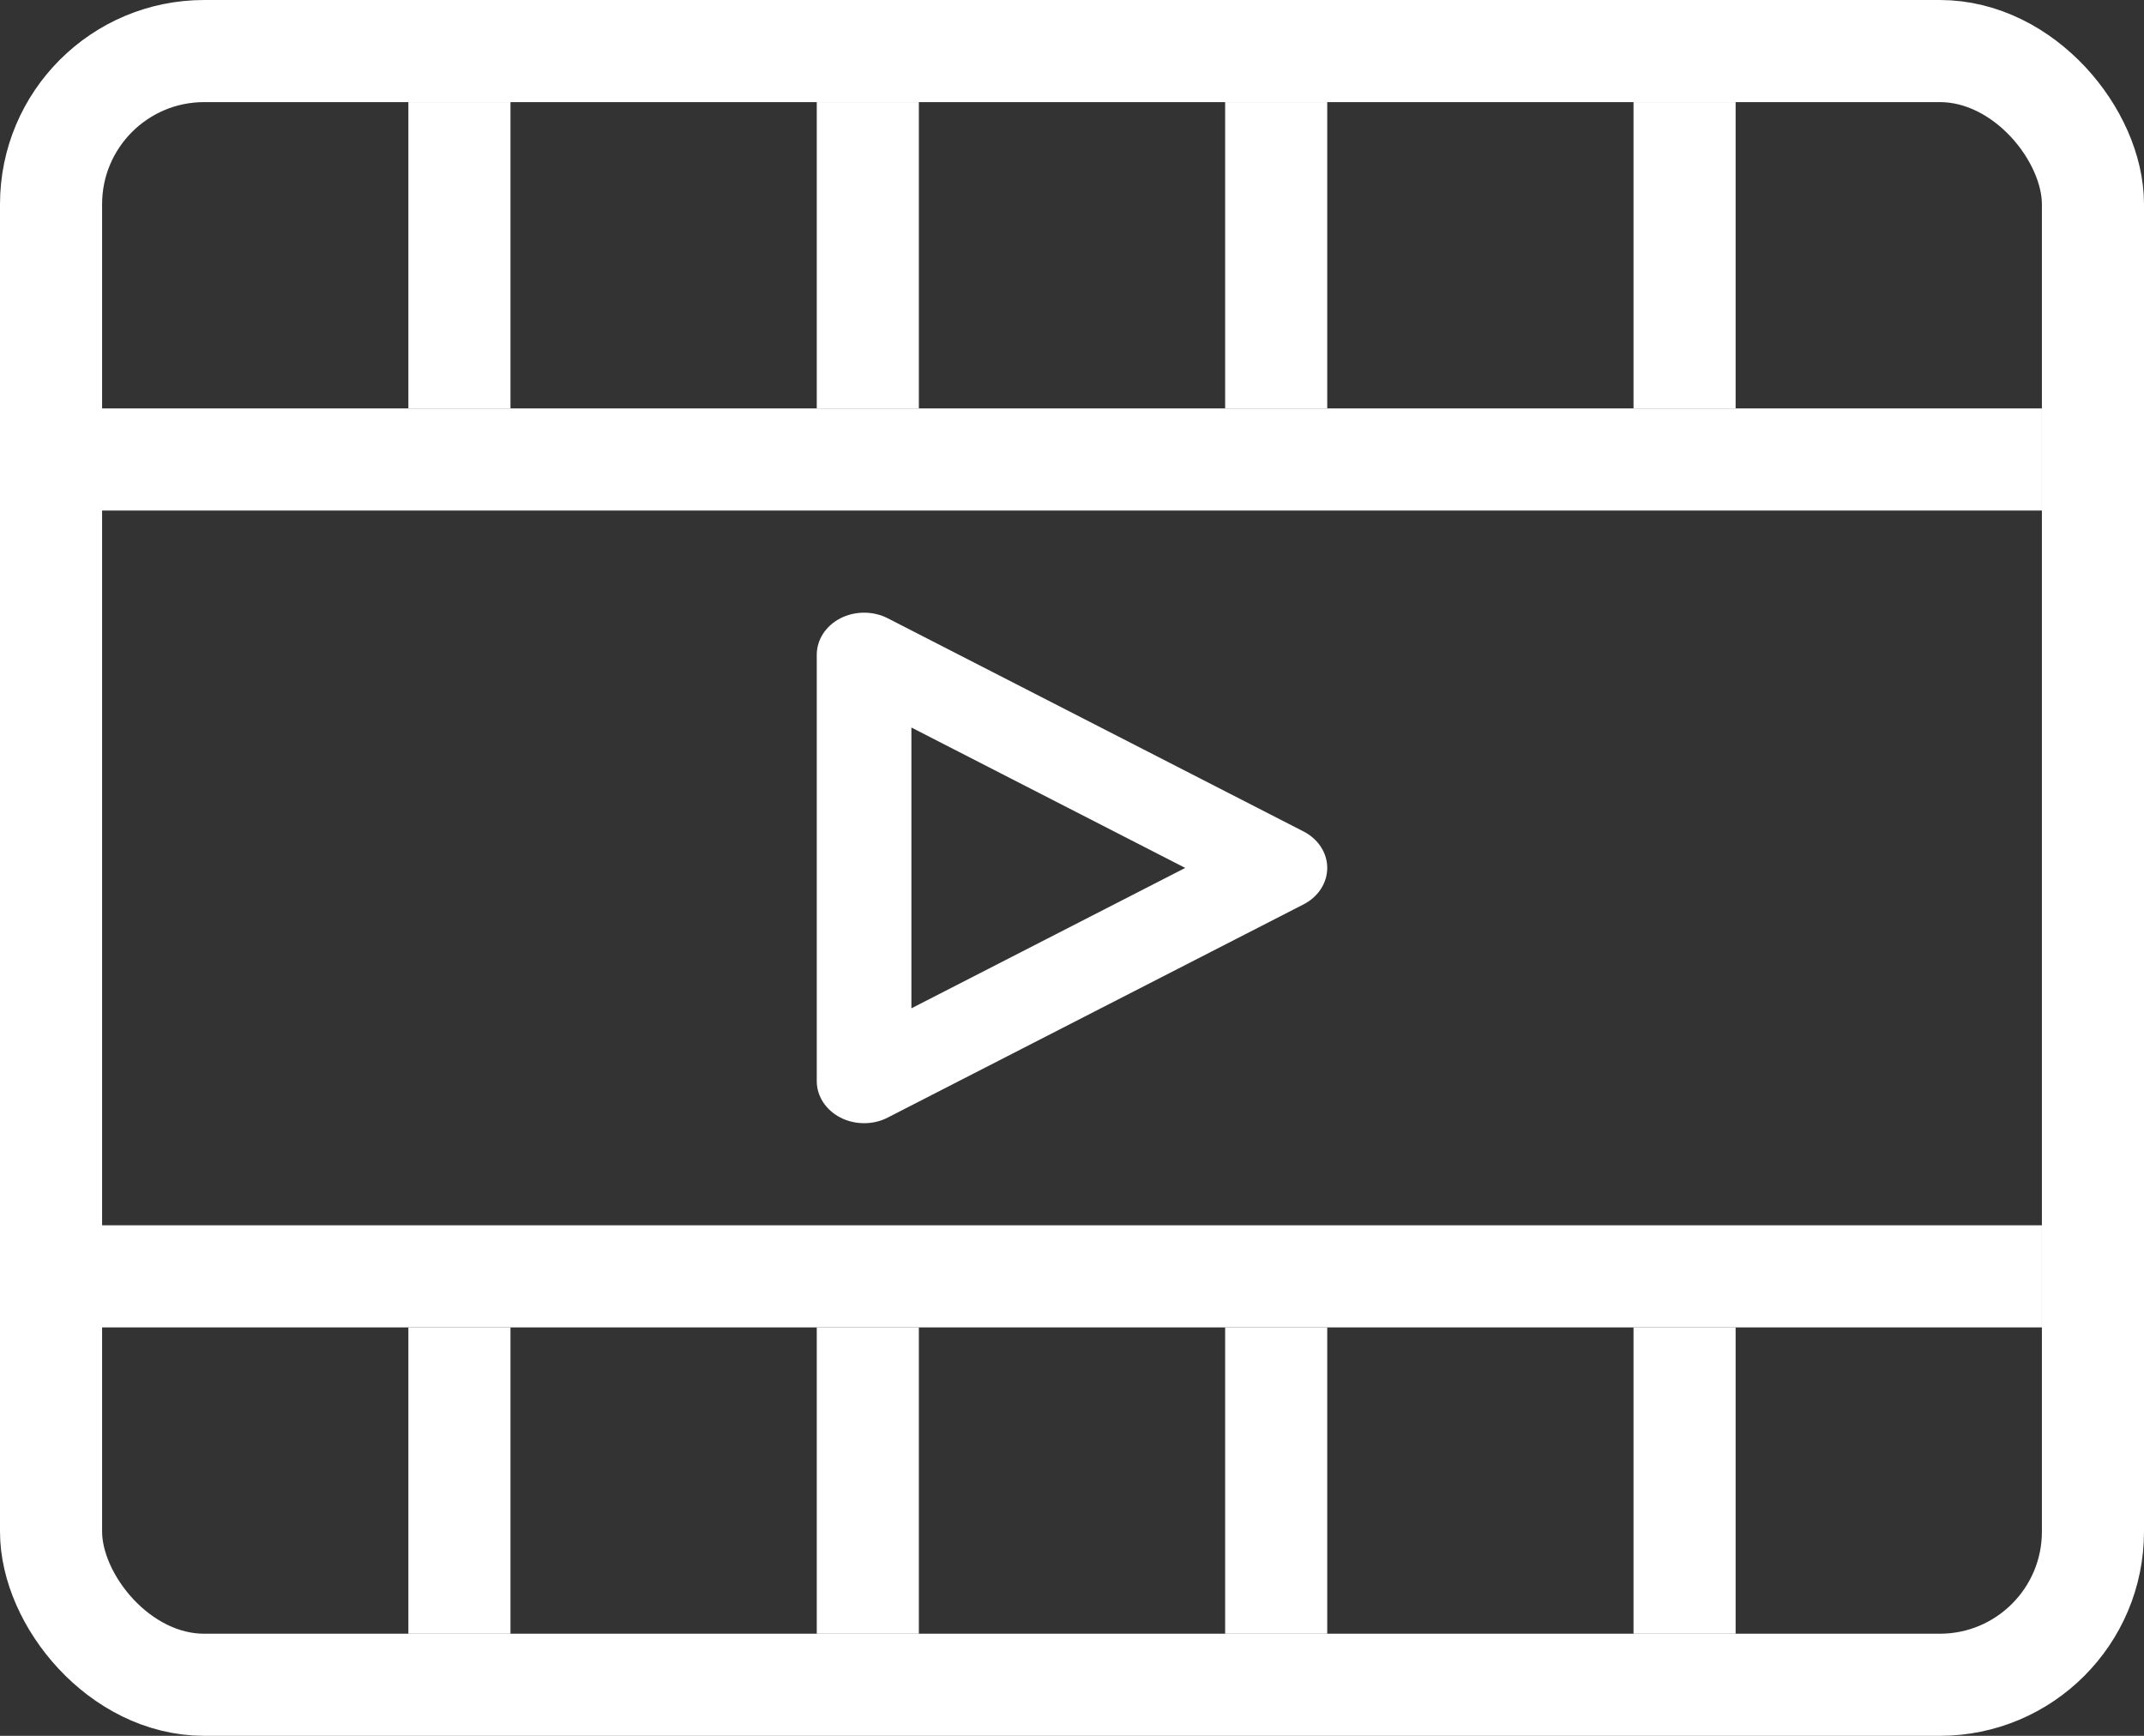 <svg width="21" height="17" viewBox="0 0 21 17" fill="none" xmlns="http://www.w3.org/2000/svg">
<rect x="0" y="0" width="21" height="17" fill="#333333" stroke="none"/>
<path fill-rule="evenodd" clip-rule="evenodd" d="M13 8.5C13 8.353 12.912 8.217 12.768 8.143L8.695 6.055C8.552 5.982 8.375 5.982 8.232 6.055C8.088 6.129 8 6.265 8 6.412V10.588C8 10.735 8.088 10.871 8.232 10.945C8.303 10.982 8.384 11 8.464 11C8.544 11 8.624 10.982 8.695 10.945L12.768 8.857C12.912 8.783 13 8.647 13 8.5ZM8.927 9.875V7.125L11.609 8.5L8.927 9.875Z" fill="white"/>
<rect x="0.5" y="0.5" width="20" height="16" rx="1.5" stroke="white"/>
<rect y="4" width="20" height="1" fill="white"/>
<rect y="12" width="20" height="1" fill="white"/>
<rect x="4" y="13" width="1" height="3" fill="white"/>
<rect x="8" y="13" width="1" height="3" fill="white"/>
<rect x="12" y="13" width="1" height="3" fill="white"/>
<rect x="16" y="13" width="1" height="3" fill="white"/>
<rect x="4" y="1" width="1" height="3" fill="white"/>
<rect x="8" y="1" width="1" height="3" fill="white"/>
<rect x="12" y="1" width="1" height="3" fill="white"/>
<rect x="16" y="1" width="1" height="3" fill="white"/>
</svg>
